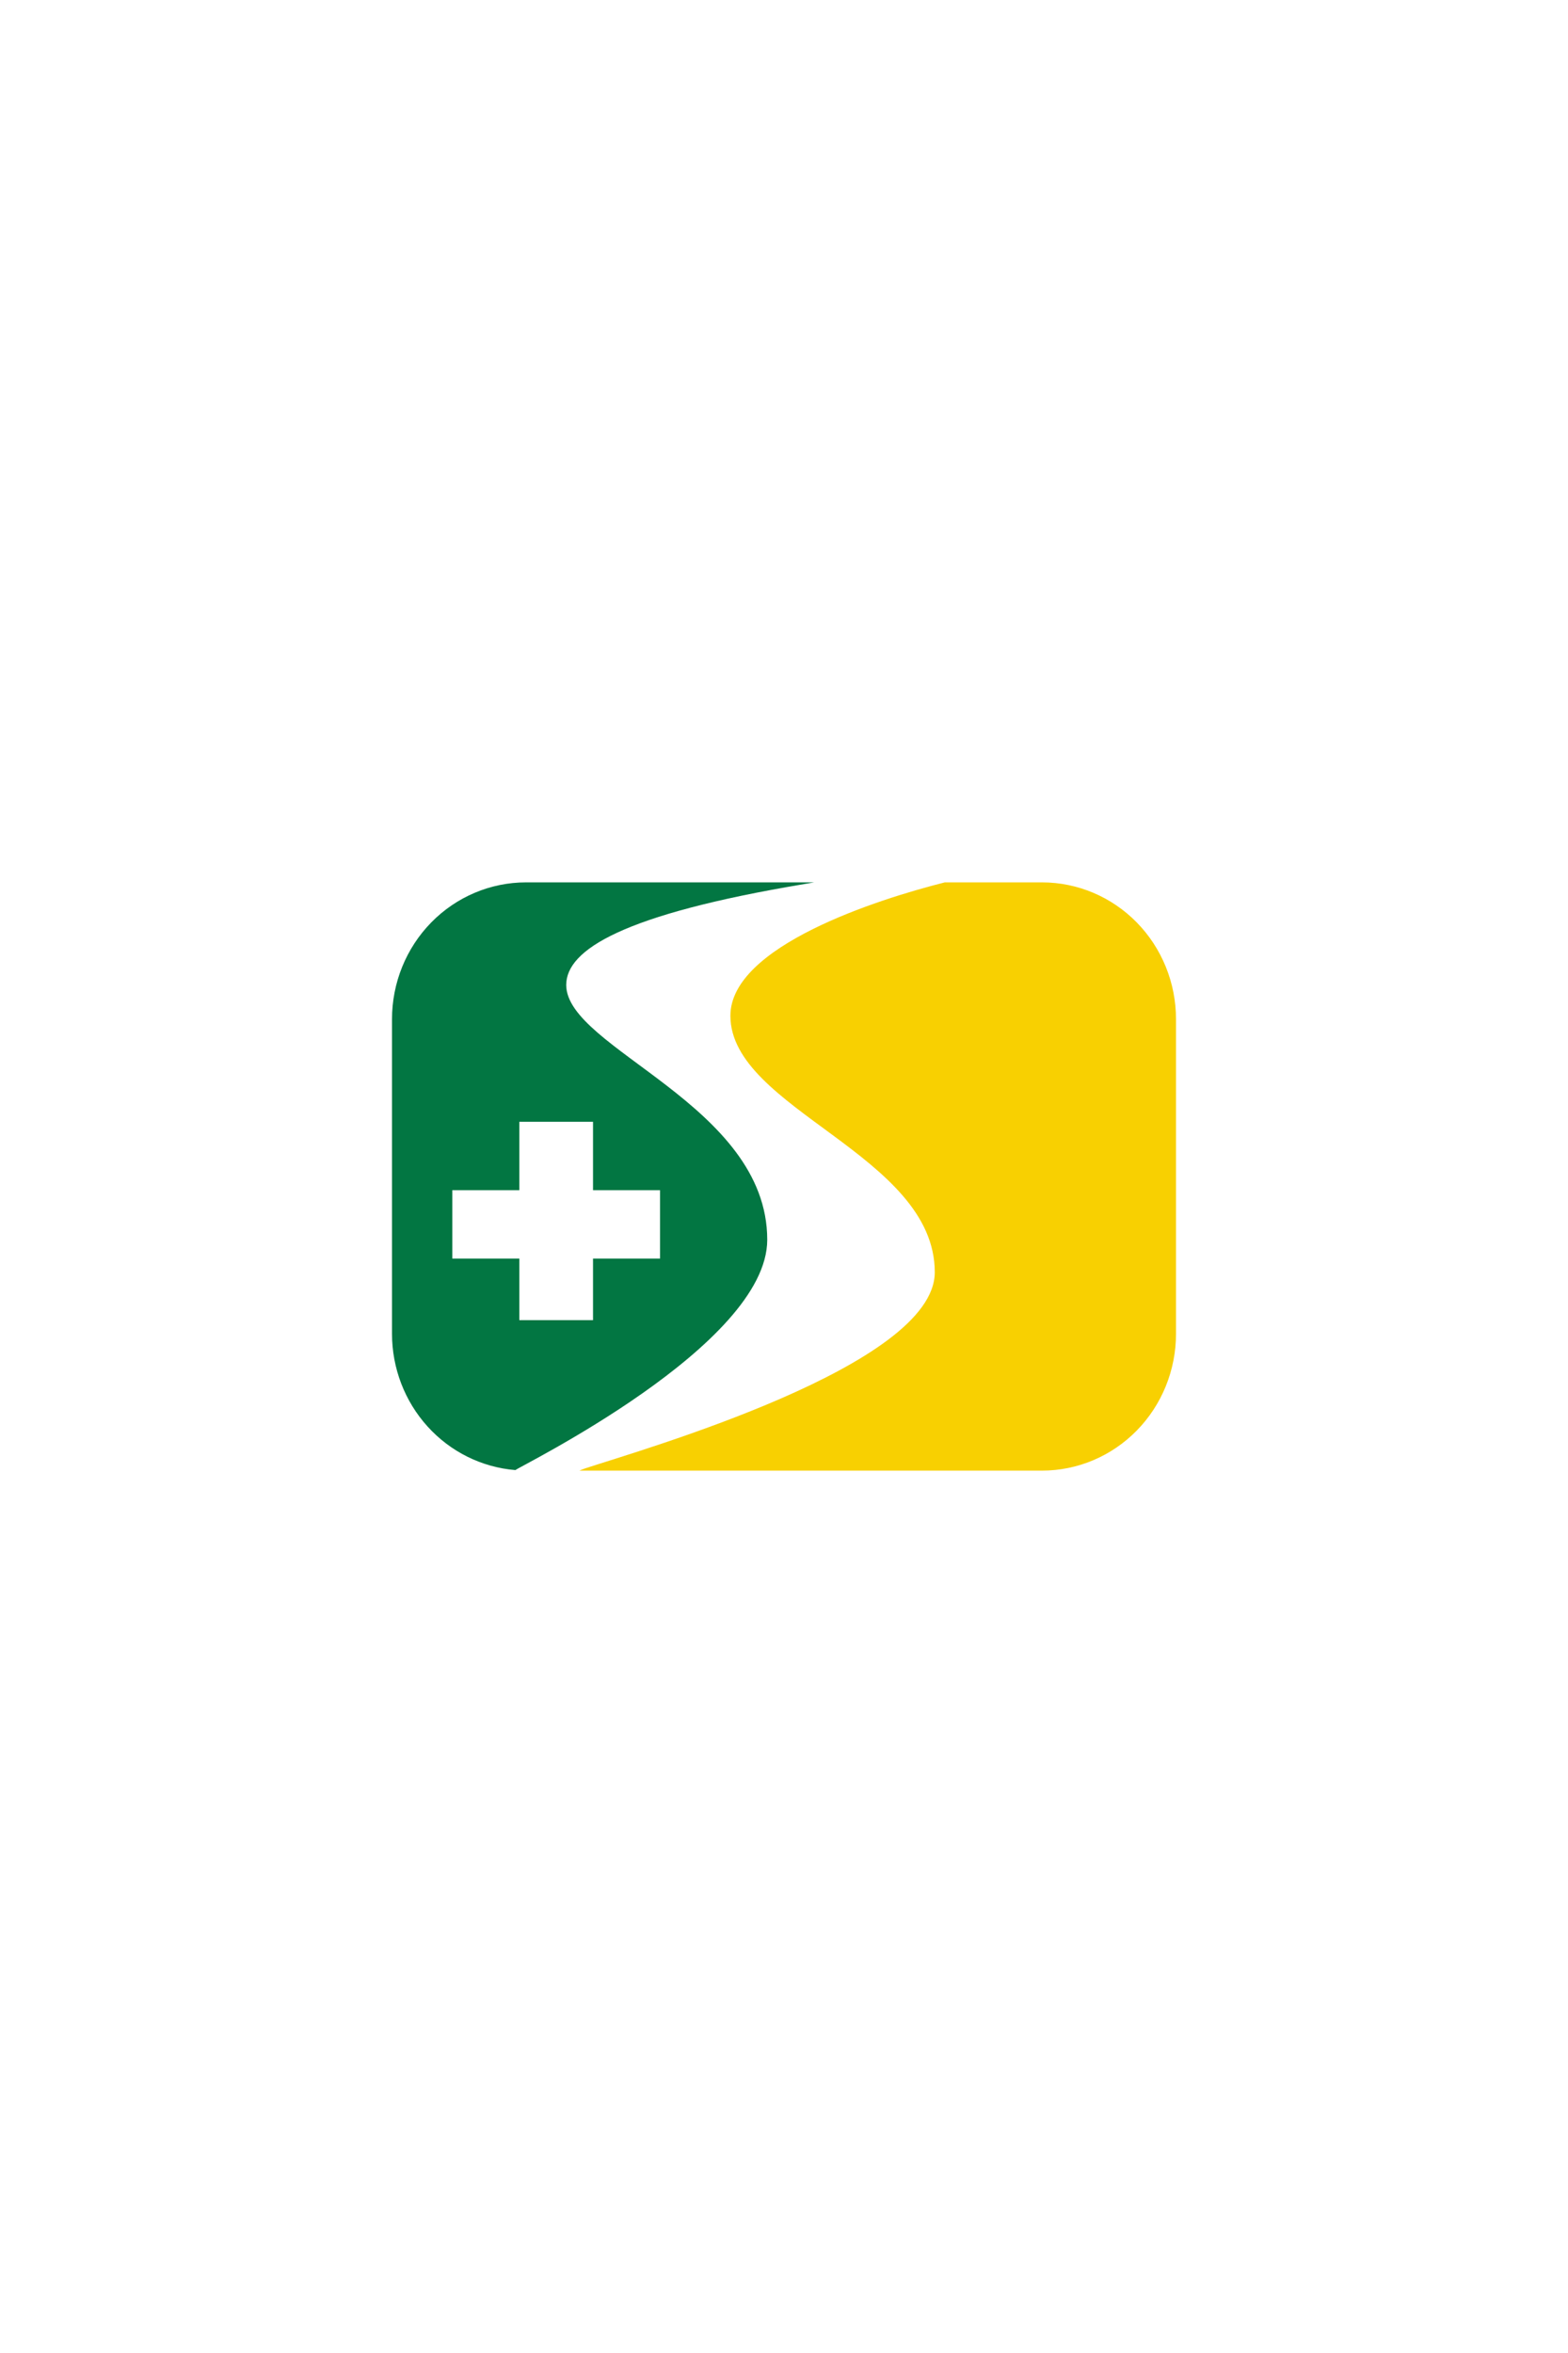 <svg width="64" height="96" viewBox="0 0 64 96" fill="none" xmlns="http://www.w3.org/2000/svg">
<path d="M42.53 36H38.564C35.829 36.687 29.812 38.604 29.812 41.442C29.812 45.257 38.154 47.115 38.154 51.907C38.154 55.722 26.21 59.141 23.885 59.908C23.809 59.934 23.729 59.965 23.647 60H42.53C43.981 60 45.372 59.412 46.398 58.365C47.424 57.319 48 55.899 48 54.419V41.581C48 40.101 47.424 38.681 46.398 37.635C45.372 36.588 43.981 36 42.53 36V36Z" fill="#F8D001"/>
<path d="M21.038 59.978C19.667 59.867 18.387 59.233 17.454 58.203C16.52 57.173 16.001 55.822 16 54.419V41.581C16 40.101 16.576 38.681 17.602 37.635C18.628 36.588 20.019 36 21.47 36H33.231L32.821 36.07C25.436 37.303 23.111 38.743 23.111 40.186C23.111 42.79 31.316 45.07 31.316 50.581C31.316 54.887 21.156 59.849 21.038 59.978ZM26.94 48.558H24.205V45.767H21.197V48.558H18.462V51.349H21.197V53.861H24.205V51.349H26.94V48.558Z" fill="#027642"/>
</svg>
